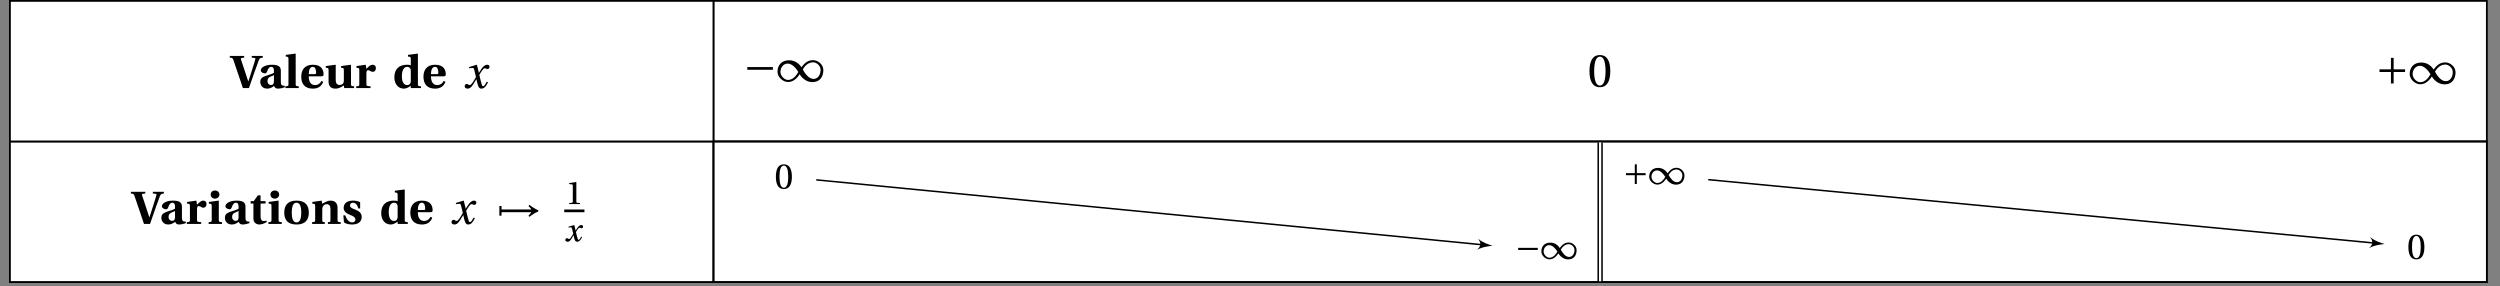 <svg xmlns="http://www.w3.org/2000/svg" xmlns:xlink="http://www.w3.org/1999/xlink" width="649.093pt" height="74.353pt" viewBox="0 0 649.093 74.353"><rect x="0" y="0" width="649.093" height="74.353" fill="#808080" stroke="none"/><defs><path id="e" d="M-.125-7.906c.625.031.766.109.938.625L3.281 0h1.562L6.312-4.219c.453-1.312.891-2.484 1.078-2.969.25-.562.344-.656 1.047-.719v-.438H5.578v.438l.688.078c.25.016.281.141.219.391-.125.406-.391 1.406-.766 2.516-.25.734-.781 2.5-1 3.125h-.078L2.797-7.391c-.078-.266-.062-.422.234-.438l.578-.078v-.438H-.125Zm0 0"/><path id="f" d="M.594-1.625c0 .906.578 1.766 1.828 1.766.781 0 1.344-.406 1.766-.688.156.359.375.688.969.688.641 0 1.406-.203 1.812-.359l-.016-.391c-.156 0-.438 0-.609-.078-.156-.047-.406-.188-.406-.891v-2.781c0-.766-.094-1.703-2.266-1.703-1.812 0-2.938.703-2.938 1.484 0 .531.781.766 1.094.766.281 0 .406-.188.531-.484.344-1.031.75-1.219 1.078-1.219.359 0 .703.219.703.906v.641c-.438.297-1.453.578-2.25.844-.969.344-1.297.812-1.297 1.5m1.875-.188c0-.562.203-.844.562-1.047.391-.203.812-.375 1.109-.5V-1.625c-.031.656-.406.828-.75.828-.484 0-.922-.375-.922-1.016m0 0"/><path id="g" d="M.297 0h3.469v-.469C3.047-.5 2.969-.547 2.969-1.047V-8.875L2.875-8.953.391-8.625v.438l.422.062c.203.031.281.141.281.625v6.453c0 .5-.078.547-.797.578Zm0 0"/><path id="h" d="M.484-2.953C.484-1.312 1.219.141 3.5.141c1.469 0 2.266-.688 2.688-1.766l-.453-.234c-.359.688-.891 1.078-1.641 1.078-1.219 0-1.656-.984-1.656-2.266H5.625c.453 0 .656-.109.656-.5 0-.984-.391-2.516-2.766-2.516-2.203 0-3.031 1.406-3.031 3.109M2.438-3.625c0-.875.234-1.891 1.031-1.891.75 0 .875.938.875 1.5 0 .328-.094.391-.375.391Zm0 0"/><path id="i" d="m.359-5.281.438.062c.203.031.281.125.281.609v2.938c0 1.422.891 1.812 1.781 1.812 1.047 0 1.688-.547 2.188-.828L5.141 0h2.562v-.469C6.984-.5 6.906-.547 6.906-1.047v-4.938L6.812-6.062l-2.484.344v.438l.422.062c.203.031.297.125.297.609v2.547c0 .219-.016.516-.094.688-.125.281-.453.562-.984.562-.656 0-1.031-.375-1.031-1.312v-3.859l-.094-.078-2.484.344Zm0 0"/><path id="j" d="M.391 0h3.719v-.469c-.938-.047-1.078-.078-1.078-.578v-2.688c0-.625.125-.922.422-.922.203 0 .391.094.656.25.156.109.328.188.562.188.25 0 .5-.125.625-.297.141-.188.203-.422.203-.703 0-.516-.344-.844-.859-.844-.5 0-.891.328-1.609 1.062l-.172-1.062-2.406.344v.438l.438.062c.203.031.297.125.297.609v3.562c0 .5-.094.547-.797.578Zm0 0"/><path id="k" d="M.484-2.844c0 1.75.938 2.984 2.484 2.984.469 0 1.109-.234 1.781-.75V0h2.641v-.469C6.688-.5 6.594-.547 6.594-1.047V-8.875l-.078-.078-2.5.328v.438l.438.062c.188.031.297.141.297.625v1.594c-.266-.125-.625-.156-1.047-.156-.922 0-1.734.266-2.297.781C.828-4.75.484-3.938.484-2.844m1.953-.25c0-1.781.672-2.422 1.375-2.422.469 0 .719.25.828.5.125.172.109.438.109.688v2.484c0 .5-.188 1.062-.969 1.062-.797 0-1.344-.766-1.344-2.312m0 0"/><path id="m" d="M.922-7.641c0 .578.422 1.062 1.125 1.062.672 0 1.141-.484 1.141-1.062 0-.562-.438-1.047-1.141-1.047-.703 0-1.125.484-1.125 1.047M.391 0h3.469v-.469C3.156-.5 3.031-.547 3.031-1.047v-4.938l-.062-.078-2.516.344v.438l.438.062c.203.031.297.125.297.609v3.562c0 .5-.094.547-.797.578Zm0 0"/><path id="n" d="M.453-5.312h.719v3.906C1.172-.312 2 .141 2.703.141c.5 0 1.266-.219 1.953-.641l-.125-.391C4.359-.812 4.109-.75 3.844-.75c-.484 0-.812-.359-.812-1.125v-3.438h1.297v-.609H3.031V-7.438h-.703L1.25-5.922H.453Zm0 0"/><path id="o" d="M.484-2.953c0 1.922.938 3.094 3.188 3.094 2.234 0 3.188-1.172 3.188-3.094 0-1.922-.953-3.109-3.188-3.109-2.25 0-3.188 1.188-3.188 3.109m1.953 0c0-1.625.344-2.562 1.234-2.562.875 0 1.219.938 1.219 2.562S4.547-.406 3.672-.406c-.891 0-1.234-.922-1.234-2.547m0 0"/><path id="p" d="M.391 0H3.688v-.469l-.234-.016c-.266-.031-.422-.062-.422-.469v-2.875c0-.266.062-.531.156-.703.156-.312.484-.609.984-.609.641 0 .953.391.984 1.109v3.078c0 .406-.125.438-.391.469L4.5-.469V0h3.312v-.469C7.109-.5 7-.547 7-1.047v-3.156c-.016-1.125-.578-1.859-1.844-1.859-.719 0-1.312.359-2.125.828L2.875-6.062l-2.422.344v.438l.438.062c.203.031.297.125.297.609v3.562c0 .5-.094.547-.797.578Zm0 0"/><path id="q" d="M.531-2.234.688-.438c.469.422 1.391.578 2.094.578 1.5 0 2.516-.641 2.516-1.953 0-1.031-.672-1.547-1.797-1.969-.719-.25-1.25-.531-1.25-1.016 0-.375.281-.719.781-.719.641 0 1.156.578 1.391 1.484h.469v-1.609c-.516-.312-1.219-.422-1.859-.422-1.5 0-2.422.688-2.422 1.906 0 .891.719 1.453 1.797 1.859.625.219 1.25.578 1.25 1.156 0 .453-.312.734-.859.734-.812 0-1.469-.844-1.781-1.828Zm0 0"/><path id="l" d="M.391-.469c0 .344.281.609.766.609.828 0 1.281-.828 1.781-1.625l.484-.797h.031l.219.953C3.906-.375 4.125.141 4.734.141 5.625.141 6.094-.766 6.453-1.5l-.312-.172c-.297.547-.625 1.188-.969 1.188-.234 0-.312-.266-.594-1.359l-.375-1.578C4.641-4.188 5.25-5.156 5.594-5.156c.359 0 .375.203.734.203.281 0 .516-.266.516-.578 0-.375-.281-.531-.609-.531-.641 0-1.188.578-1.609 1.266l-.531.812h-.016l-.5-2.031-.062-.047-1.984.609.016.297L2.5-5.234c.203 0 .281.094.406.609l.422 1.75L3-2.297c-.516.891-.969 1.516-1.266 1.516-.344 0-.438-.297-.828-.297-.297 0-.516.312-.516.609m0 0"/><path id="r" d="M.984-2.156h.562v-.906h7.734c-.094.188-.406.594-.734.906l.234.312c.484-.406 1.562-1.141 2.297-1.375v-.359c-.75-.25-1.812-.984-2.297-1.391l-.234.312c.328.297.625.688.734.891H1.547v-.891h-.562Zm0 0"/><path id="y" d="M1.031-3.062h6.641v-.703H1.031Zm0 0"/><path id="z" d="M.188-2.562C.188-1.125 1.625.125 2.953.125c1.703 0 2.781-1.688 2.984-2.031.234.438 1.391 2.047 3.266 2.047 2.234 0 2.891-1.688 2.891-3.125S10.734-5.562 9.406-5.562c-1.609 0-2.484 1.156-3 1.859-.469-.766-1.531-1.828-3.188-1.828C1.016-5.531.188-3.984.188-2.562m.766.047c0-1.203.844-2.156 1.859-2.156 1.203 0 2.219 1.266 2.781 2.172-.453.812-1.312 2.078-2.672 2.078-.875 0-1.969-1-1.969-2.094M6.75-3.156C7.219-3.984 8.094-5 9.453-5c.875 0 1.922.875 1.922 1.969 0 1.219-.656 2.344-1.812 2.344-1.25 0-2.234-1.391-2.812-2.469m0 0"/><path id="A" d="M.5-4.031C.5-1.625 1.203.141 3.203.141c1.984 0 2.703-1.766 2.703-4.172 0-2.422-.719-4.172-2.703-4.172-2 0-2.703 1.75-2.703 4.172m1.219 0c0-1.969.344-3.75 1.484-3.75 1.141 0 1.469 1.781 1.469 3.75s-.328 3.75-1.469 3.75c-1.141 0-1.484-1.781-1.484-3.75m0 0"/><path id="B" d="M1.031-3.062H4v2.969h.703V-3.062h2.969v-.703H4.703v-2.969H4v2.969H1.031Zm0 0"/><path id="s" d="M.922 0H3.75v-.266l-.672-.062c-.188-.016-.281-.078-.281-.391v-4.984l-.062-.031-1.812.297v.234l.734.094c.156.031.219.094.219.344v4.047c0 .312-.094.375-.281.391l-.672.062Zm0 0"/><path id="t" d="M.281-.359c0 .25.219.453.578.453C1.422.094 1.75-.438 2.078-1l.328-.562h.016l.156.641c.156.656.312 1.016.766 1.016C4 .094 4.375-.562 4.625-1.125l-.219-.125c-.203.391-.453.859-.688.859-.156 0-.219-.188-.391-.844l-.297-1.188c.297-.5.688-1.125.922-1.125.25 0 .297.156.547.156.203 0 .391-.203.391-.453 0-.281-.203-.391-.453-.391-.438 0-.797.359-1.094.828l-.375.578h-.016l-.328-1.375-.047-.031-1.484.422.016.219.625-.047c.156 0 .219.062.297.391L2.328-2l-.219.422c-.328.562-.625.969-.812.969-.25 0-.328-.219-.609-.219-.219 0-.406.234-.406.469m0 0"/><path id="D" d="M.391-3.094C.391-1.25.922.109 2.453.109S4.547-1.25 4.547-3.094c0-1.859-.562-3.219-2.094-3.219S.391-4.953.391-3.094m.938 0c0-1.516.25-2.891 1.125-2.891.891 0 1.141 1.375 1.141 2.891 0 1.5-.25 2.875-1.141 2.875-.875 0-1.125-1.375-1.125-2.875m0 0"/><path id="G" d="M.797-2.344h5.094v-.547H.797Zm0 0"/><path id="H" d="M.141-1.969c0 1.109 1.109 2.062 2.125 2.062 1.312 0 2.141-1.297 2.297-1.562C4.734-1.125 5.641.109 7.078.109c1.719 0 2.219-1.297 2.219-2.406 0-1.094-1.047-1.984-2.062-1.984-1.234 0-1.906.891-2.312 1.438C4.562-3.438 3.75-4.25 2.469-4.25.781-4.25.141-3.062.141-1.969m.594.031c0-.922.641-1.656 1.422-1.656.938 0 1.719.984 2.156 1.672-.359.625-1.031 1.594-2.078 1.594-.672 0-1.5-.766-1.5-1.609m4.453-.484c.359-.641 1.031-1.422 2.078-1.422.672 0 1.484.672 1.484 1.516 0 .938-.5 1.797-1.406 1.797-.953 0-1.719-1.062-2.156-1.891m0 0"/><path id="I" d="M.797-2.344h2.281V-.062h.531v-2.281h2.281v-.547H3.609v-2.281h-.531v2.281H.797Zm0 0"/><clipPath id="a"><path d="M2.352 36H186v37.711H2.352Zm0 0"/></clipPath><clipPath id="b"><path d="M185 0h460.844v37H185Zm0 0"/></clipPath><clipPath id="c"><path d="M185 36h460.844v37.711H185Zm0 0"/></clipPath><clipPath id="d"><path d="M2.352 0H186v37H2.352Zm0 0"/></clipPath><clipPath id="u"><path d="M2.352 36h643.492v1H2.352Zm0 0"/></clipPath><clipPath id="v"><path d="M2.352 73h643.492v.711H2.352Zm0 0"/></clipPath><clipPath id="w"><path d="M2.352 0h643.492v73.711H2.352Zm0 0"/></clipPath><clipPath id="x"><path d="M185 0h1v73.711h-1Zm0 0"/></clipPath><clipPath id="C"><path d="M185 36h460.844v37.711H185Zm0 0"/></clipPath><clipPath id="E"><path d="M414 36h3v37.711h-3Zm0 0"/></clipPath><clipPath id="F"><path d="M415 36h1v37.711h-1Zm0 0"/></clipPath></defs><g clip-path="url(#a)"><path fill="#FFF" stroke="#000" stroke-miterlimit="10" stroke-width=".395" d="M2.547 36.738v36.539h182.703V36.738Zm0 0"/></g><g clip-path="url(#b)"><path fill="#FFF" stroke="#000" stroke-miterlimit="10" stroke-width=".395" d="M185.25 36.738V.199h460.402v36.539Zm0 0"/></g><g clip-path="url(#c)"><path fill="#FFF" stroke="#000" stroke-miterlimit="10" stroke-width=".395" d="M185.25 36.738v36.539h460.402V36.738Zm0 0"/></g><g clip-path="url(#d)"><path fill="#FFF" stroke="#000" stroke-miterlimit="10" stroke-width=".395" d="M2.547.199v36.539h182.703V.199Zm0 0"/></g><use xlink:href="#e" x="59.789" y="22.872"/><use xlink:href="#f" x="66.979" y="22.872"/><use xlink:href="#g" x="73.802" y="22.872"/><use xlink:href="#h" x="77.731" y="22.872"/><use xlink:href="#i" x="84.227" y="22.872"/><use xlink:href="#j" x="92.098" y="22.872"/><use xlink:href="#k" x="101.907" y="22.872"/><use xlink:href="#h" x="109.464" y="22.872"/><use xlink:href="#l" x="120.25" y="22.872"/><use xlink:href="#e" x="34.109" y="58.15"/><use xlink:href="#f" x="41.299" y="58.15"/><use xlink:href="#j" x="48.122" y="58.15"/><use xlink:href="#m" x="53.78" y="58.15"/><use xlink:href="#f" x="57.8" y="58.15"/><use xlink:href="#n" x="64.623" y="58.15"/><use xlink:href="#m" x="69.299" y="58.15"/><use xlink:href="#o" x="73.32" y="58.15"/><use xlink:href="#p" x="80.64" y="58.15"/><use xlink:href="#q" x="88.616" y="58.15"/><use xlink:href="#k" x="98.491" y="58.15"/><use xlink:href="#h" x="106.048" y="58.15"/><use xlink:href="#l" x="116.833" y="58.15"/><use xlink:href="#r" x="128.671" y="58.15"/><use xlink:href="#s" x="146.844" y="52.988"/><path fill="none" stroke="#000" stroke-miterlimit="10" stroke-width=".706" d="M146.496 54.746h5.25"/><use xlink:href="#t" x="146.497" y="62.67"/><g clip-path="url(#u)"><path fill="none" stroke="#000" stroke-miterlimit="10" stroke-width=".395" d="M2.547 36.738h643.105"/></g><g clip-path="url(#v)"><path fill="none" stroke="#000" stroke-miterlimit="10" stroke-width=".395" d="M2.547 73.277h643.105"/></g><g clip-path="url(#w)"><path fill="none" stroke="#000" stroke-miterlimit="10" stroke-width=".395" d="M2.547.199v73.078h643.105V.199Zm0 0"/></g><g clip-path="url(#x)"><path fill="none" stroke="#000" stroke-miterlimit="10" stroke-width=".395" d="M185.25.199v73.078"/></g><use xlink:href="#y" x="192.998" y="21.177"/><use xlink:href="#z" x="201.678" y="21.177"/><use xlink:href="#A" x="412.187" y="22.499"/><use xlink:href="#B" x="616.777" y="21.761"/><use xlink:href="#z" x="625.456" y="21.761"/><g clip-path="url(#C)"><path fill="none" stroke="#000" stroke-miterlimit="10" stroke-width=".395" d="M185.25 36.738v36.539h460.402V36.738Zm0 0"/></g><path fill="#FFF" d="M199.082 51.059h8.871V40.688h-8.871Zm0 0"/><use xlink:href="#D" x="201.057" y="48.975"/><path fill="#FFF" d="M199.082 51.059h8.871V40.688h-8.871Zm0 0"/><use xlink:href="#D" x="201.057" y="48.975"/><g clip-path="url(#E)"><path fill="none" stroke="#000" stroke-miterlimit="10" stroke-width="1.383" d="M415.453 36.996v36.023"/></g><g clip-path="url(#F)"><path fill="none" stroke="#FFF" stroke-miterlimit="10" stroke-width=".593" d="M415.453 36.996v36.023"/></g><path fill="#FFF" d="M391.402 69.328H411.5v-8.336h-20.098Zm0 0"/><use xlink:href="#G" x="393.372" y="67.242"/><use xlink:href="#H" x="400.048" y="67.242"/><path fill="#FFF" d="M419.402 49.922H439.5V40.688h-20.098Zm0 0"/><use xlink:href="#I" x="421.372" y="47.839"/><use xlink:href="#H" x="428.049" y="47.839"/><path fill="none" stroke="#000" stroke-miterlimit="10" stroke-width=".395" d="m211.934 46.699 173.242 16.879"/><path d="M387.535 63.809c-.965-.293-2.695-.859-3.789-1.855.879 1.176.801 1.961-.285 2.945 1.266-.77 3.07-.988 4.074-1.09m0 0"/><path fill="#FFF" d="M622.949 69.328h8.871v-10.371h-8.871Zm0 0"/><use xlink:href="#D" x="624.917" y="67.242"/><path fill="#FFF" d="M622.949 69.328h8.871v-10.371h-8.871Zm0 0"/><use xlink:href="#D" x="624.917" y="67.242"/><path fill="none" stroke="#000" stroke-miterlimit="10" stroke-width=".395" d="m443.527 46.645 173.242 16.488"/><path d="M619.129 63.355c-.965-.289-2.699-.852-3.793-1.848.879 1.176.805 1.961-.281 2.949 1.266-.773 3.07-.996 4.074-1.102m0 0"/></svg>